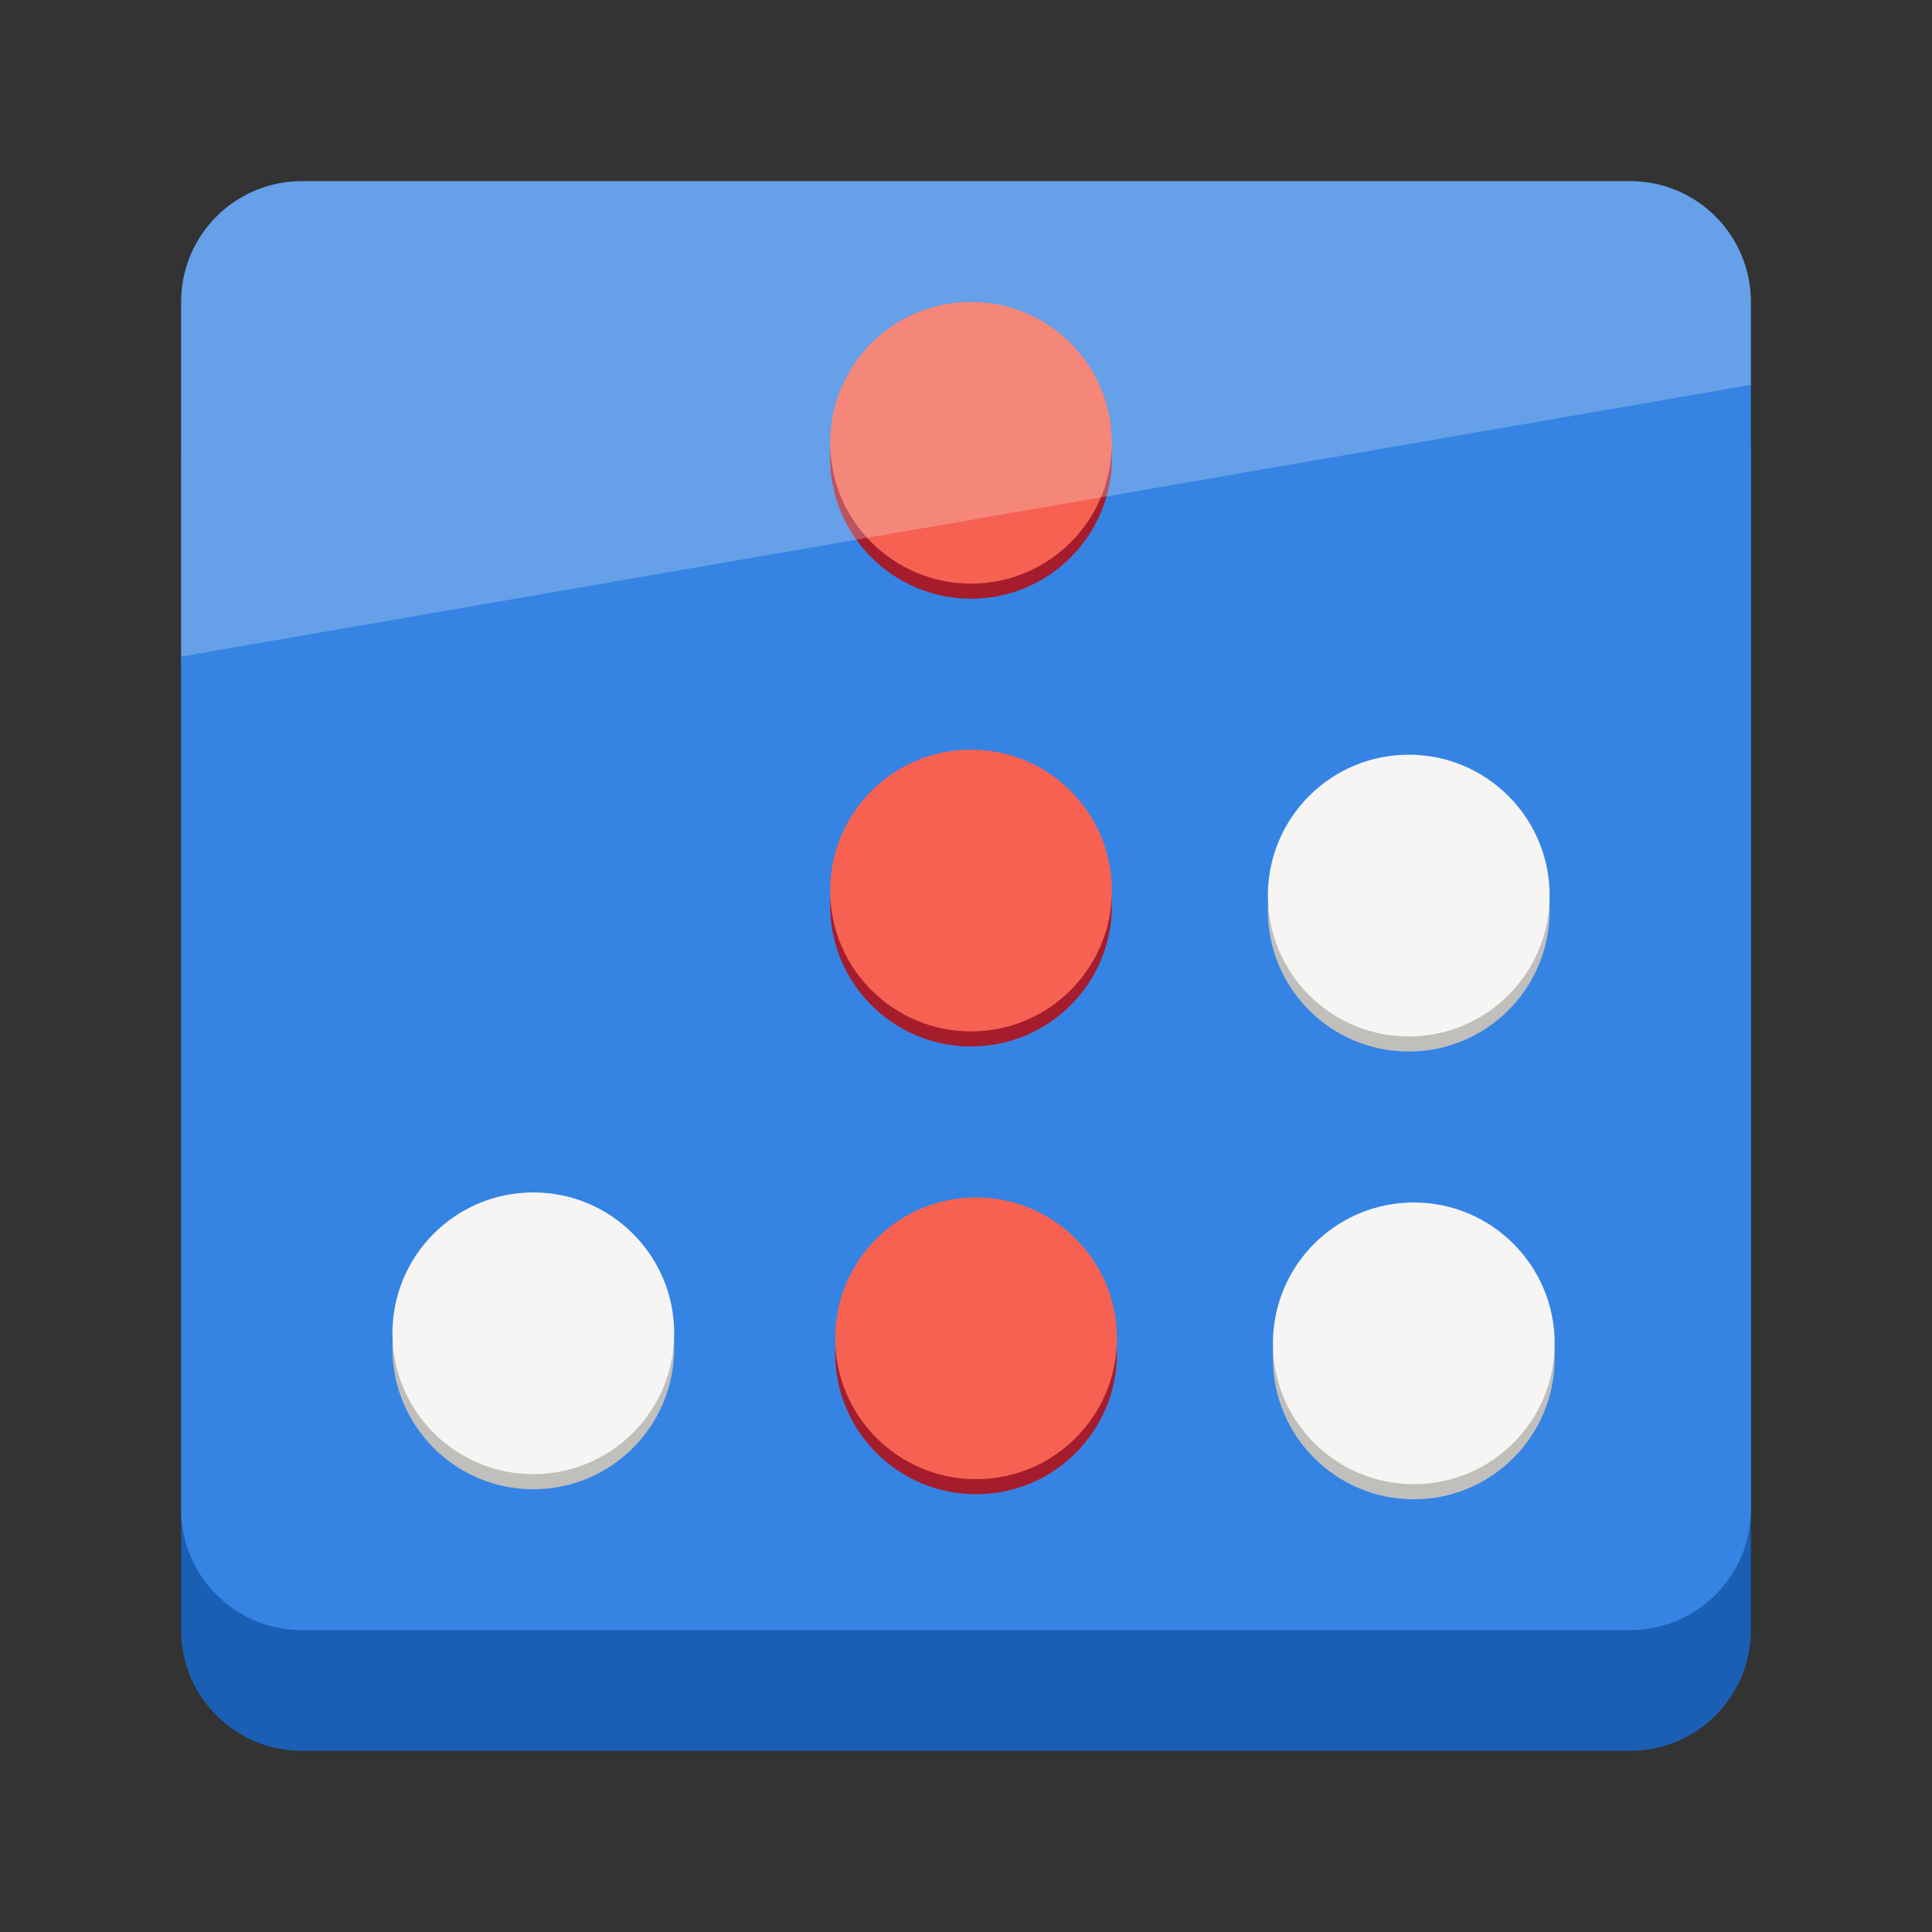 <svg fill="none" height="128" viewBox="0 0 128 128" width="128" xmlns="http://www.w3.org/2000/svg">
  <rect x="0" y="0" width="128" height="128" fill="#333333" stroke="none"/>
  <path d="m108 22h-88c-4.418 0-8 3.582-8 8v78c0 4.418 3.582 8 8 8h88c4.418 0 8-3.582 8-8v-78c0-4.418-3.582-8-8-8z" fill="#1a5fb4"/>
  <path d="m108 12h-88c-4.418 0-8 3.582-8 8v80c0 4.418 3.582 8 8 8h88c4.418 0 8-3.582 8-8v-80c0-4.418-3.582-8-8-8z" fill="#3584e4"/>
  <path d="m93.667 99.333c5.155 0 9.333-4.179 9.333-9.333 0-5.155-4.179-9.333-9.333-9.333-5.155 0-9.333 4.179-9.333 9.333 0 5.155 4.179 9.333 9.333 9.333z" fill="#c0bfbc"/>
  <path d="m93.667 98.333c5.155 0 9.333-4.179 9.333-9.333 0-5.155-4.179-9.333-9.333-9.333-5.155 0-9.333 4.179-9.333 9.333 0 5.155 4.179 9.333 9.333 9.333z" fill="#f6f5f4"/>
  <path d="m93.333 69.667c5.155 0 9.334-4.179 9.334-9.333 0-5.155-4.179-9.333-9.334-9.333-5.155 0-9.333 4.179-9.333 9.333 0 5.155 4.179 9.333 9.333 9.333z" fill="#c0bfbc"/>
  <path d="m93.333 68.667c5.155 0 9.334-4.179 9.334-9.333 0-5.155-4.179-9.333-9.334-9.333-5.155 0-9.333 4.179-9.333 9.333 0 5.155 4.179 9.333 9.333 9.333z" fill="#f6f5f4"/>
  <path d="m64.667 99c5.155 0 9.333-4.179 9.333-9.333 0-5.155-4.179-9.333-9.333-9.333-5.155 0-9.333 4.179-9.333 9.333 0 5.155 4.179 9.333 9.333 9.333z" fill="#a51d2d"/>
  <path d="m64.667 98c5.155 0 9.333-4.179 9.333-9.333 0-5.155-4.179-9.333-9.333-9.333-5.155 0-9.333 4.179-9.333 9.333 0 5.155 4.179 9.333 9.333 9.333z" fill="#f66151"/>
  <path d="m64.333 69.333c5.155 0 9.333-4.179 9.333-9.333 0-5.155-4.179-9.333-9.333-9.333-5.155 0-9.333 4.179-9.333 9.333 0 5.155 4.179 9.333 9.333 9.333z" fill="#a51d2d"/>
  <path d="m64.333 68.333c5.155 0 9.333-4.179 9.333-9.333 0-5.155-4.179-9.333-9.333-9.333-5.155 0-9.333 4.179-9.333 9.333 0 5.155 4.179 9.333 9.333 9.333z" fill="#f66151"/>
  <path d="m64.333 39.667c5.155 0 9.333-4.179 9.333-9.333 0-5.155-4.179-9.333-9.333-9.333-5.155 0-9.333 4.179-9.333 9.333 0 5.155 4.179 9.333 9.333 9.333z" fill="#a51d2d"/>
  <path d="m64.333 38.667c5.155 0 9.333-4.179 9.333-9.333 0-5.155-4.179-9.333-9.333-9.333-5.155 0-9.333 4.179-9.333 9.333 0 5.155 4.179 9.333 9.333 9.333z" fill="#f66151"/>
  <path d="m35.333 98.667c5.155 0 9.333-4.179 9.333-9.333 0-5.155-4.179-9.333-9.333-9.333-5.155 0-9.333 4.179-9.333 9.333 0 5.155 4.179 9.333 9.333 9.333z" fill="#c0bfbc"/>
  <g fill="#f6f5f4">
    <path d="m35.333 97.667c5.155 0 9.333-4.179 9.333-9.333 0-5.155-4.179-9.333-9.333-9.333-5.155 0-9.333 4.179-9.333 9.333 0 5.155 4.179 9.333 9.333 9.333z"/>
    <path d="m108 12h-88c-4.418 0-8 3.582-8 8v23.5l104-18v-5.5c0-4.418-3.582-8-8-8z" opacity=".25"/>
  </g>
</svg>
